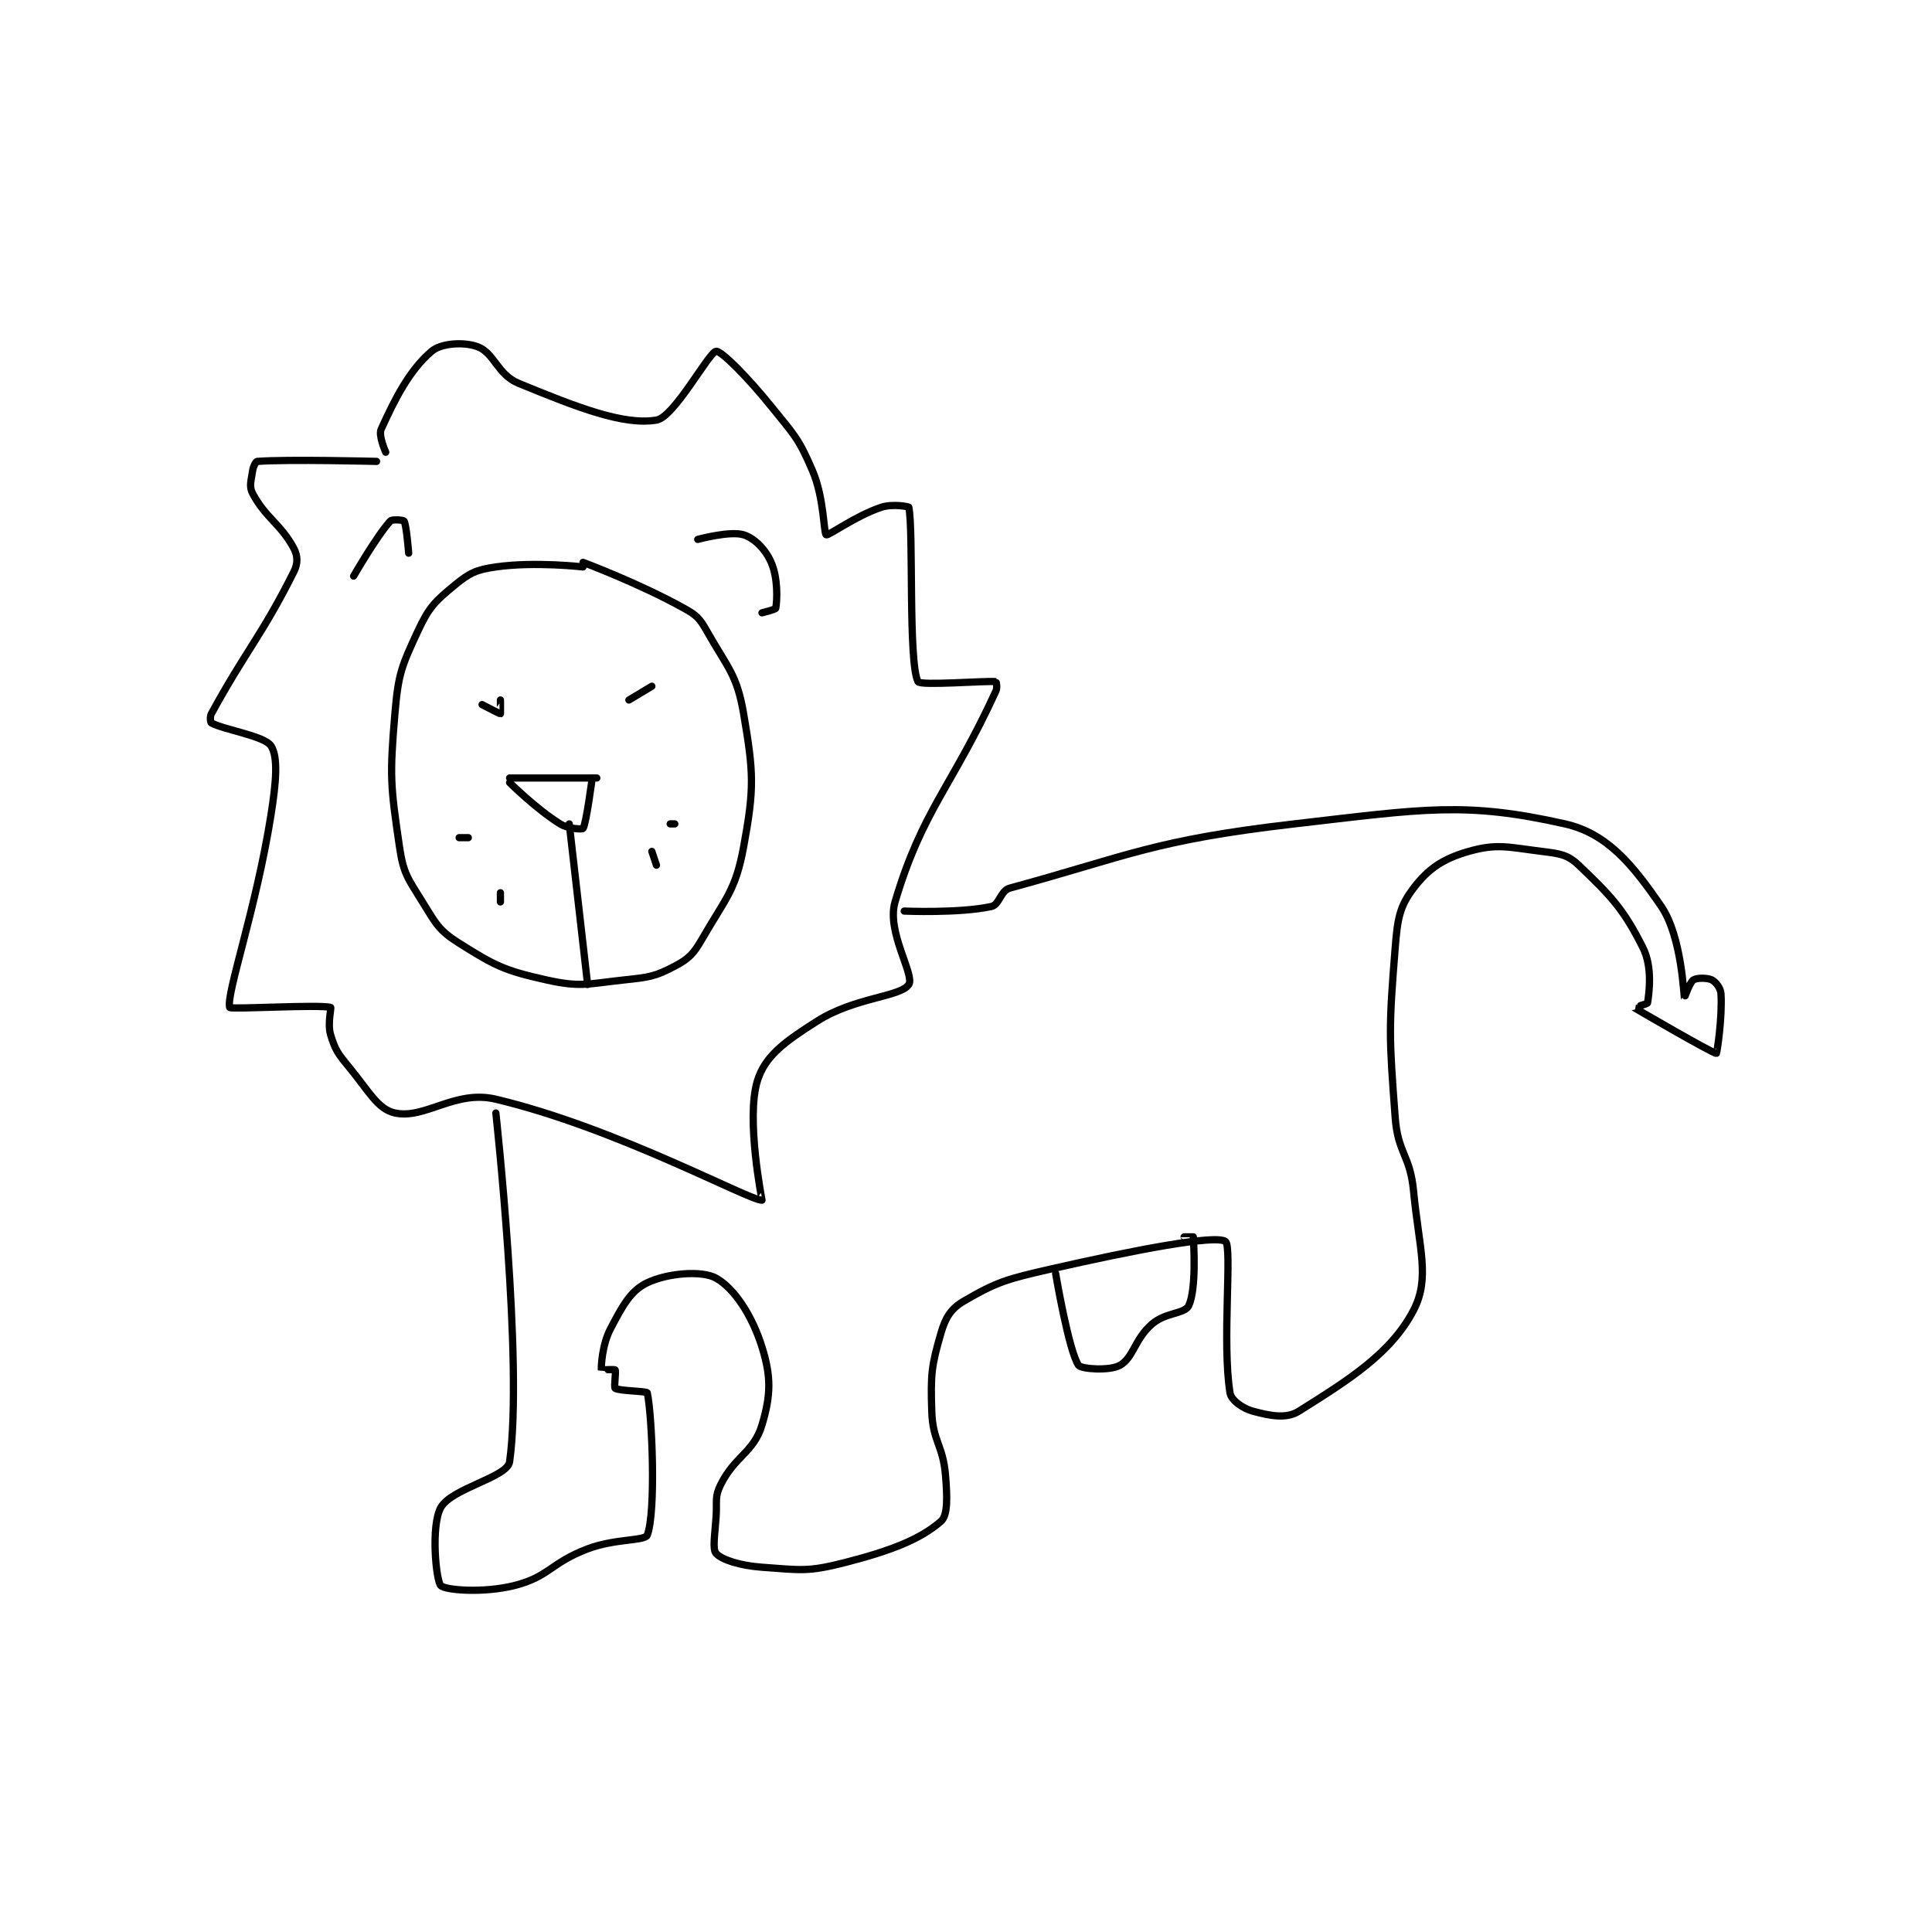 <?xml version="1.0" encoding="utf-8"?>
<!DOCTYPE svg PUBLIC "-//W3C//DTD SVG 1.1//EN" "http://www.w3.org/Graphics/SVG/1.1/DTD/svg11.dtd">
<svg viewBox="0 0 800 800" preserveAspectRatio="xMinYMin meet" xmlns="http://www.w3.org/2000/svg" version="1.1">
<g fill="none" stroke="black" stroke-linecap="round" stroke-linejoin="round" stroke-width="1.579">
<g transform="translate(87.52,143.557) scale(1.9) translate(-188,-107)">
<path id="0" d="M269 155 C269 155 258.525 153.782 250 155 C245.706 155.613 244.264 156.312 241 159 C236.69 162.55 235.413 163.803 233 169 C229.425 176.7 228.743 178.272 228 187 C226.834 200.697 227.044 202.634 229 216 C229.854 221.839 230.804 222.837 234 228 C236.954 232.772 237.573 234.213 242 237 C249.787 241.903 251.861 242.969 261 245 C268.478 246.662 269.89 245.869 278 245 C283.401 244.421 284.71 244.271 289 242 C292.127 240.345 293.083 239.322 295 236 C300.104 227.154 302.242 225.571 304 216 C306.354 203.181 306.196 199.903 304 187 C302.534 178.385 300.508 176.975 296 169 C294.434 166.229 293.786 165.548 291 164 C281.131 158.517 269 154 269 154 "/>
<path id="1" d="M253 201 L272 201 "/>
<path id="2" d="M253 202 C253 202 258.701 207.688 264 211 C265.793 212.121 268.858 212.202 269 212 C269.703 210.996 271 201 271 201 "/>
<path id="3" d="M266 211 L270 246 "/>
<path id="4" d="M251 228 L251 226 "/>
<path id="5" d="M242 214 L244 214 "/>
<path id="6" d="M284 217 L285 220 "/>
<path id="7" d="M288 211 L289 211 "/>
<path id="8" d="M247 185 C247 185 250.874 187.031 251 187 C251.027 186.993 251 184 251 184 "/>
<path id="9" d="M279 184 L284 181 "/>
<path id="10" d="M224 132 C224 132 204.77 131.499 198 132 C197.701 132.022 197.135 133.058 197 134 C196.686 136.198 196.163 137.418 197 139 C199.808 144.303 203.192 145.697 206 151 C206.837 152.582 206.869 154.261 206 156 C199.045 169.91 195.459 173.326 188 187 C187.635 187.67 187.807 188.896 188 189 C190.808 190.512 199.581 191.817 201 194 C202.582 196.434 202.13 201.844 201 209 C197.729 229.715 191.135 248.205 192 251 C192.15 251.485 211.44 250.302 214 251 C214.19 251.052 213.264 254.609 214 257 C215.009 260.28 215.562 261.04 218 264 C222.318 269.243 224.254 273.181 228 274 C234.56 275.435 241.112 268.889 250 271 C276.399 277.27 305.39 293.183 308 293 C308.038 292.997 304.454 275.274 307 267 C308.685 261.525 313.029 258.436 320 254 C328.222 248.768 338.222 248.719 340 246 C341.353 243.931 335.07 234.503 337 228 C342.927 208.035 349.393 202.961 359 182 C359.343 181.252 359.029 180.003 359 180 C356.904 179.753 342.471 180.942 342 180 C339.84 175.679 341.073 147.095 340 142 C339.965 141.833 336.423 141.192 334 142 C328.348 143.884 322.482 148.257 322 148 C321.427 147.694 321.592 140.049 319 134 C315.971 126.933 315.08 126.29 310 120 C304.819 113.585 299.122 107.865 298 108 C296.427 108.189 288.889 122.367 285 123 C277.773 124.177 267.765 120.237 255 115 C250.289 113.067 249.701 108.363 246 107 C243.017 105.901 238.064 106.231 236 108 C231.14 112.166 228.053 118.283 225 125 C224.369 126.388 226 130 226 130 "/>
<path id="11" d="M219 157 C219 157 224.09 148.174 227 145 C227.414 144.548 229.88 144.79 230 145 C230.531 145.929 231 152 231 152 "/>
<path id="12" d="M294 149 C294 149 301.057 147.08 304 148 C306.392 148.748 308.754 151.152 310 154 C311.508 157.446 311.322 162.231 311 164 C310.949 164.278 308 165 308 165 "/>
<path id="13" d="M250 274 C250 274 255.993 328.548 253 350 C252.521 353.432 240.351 355.767 238 360 C235.82 363.925 236.939 375.873 238 377 C238.939 377.998 247.244 378.689 254 377 C261.6 375.1 261.911 372.068 270 369 C276.009 366.721 282.501 367.304 283 366 C284.939 360.928 284.054 339.818 283 335 C282.914 334.607 276.832 334.594 276 334 C275.692 333.78 276.24 330.32 276 330 C275.865 329.82 273.003 330.025 273 330 C272.926 329.335 273.135 324.544 275 321 C277.637 315.99 279.351 312.745 283 311 C287.419 308.887 294.916 308.273 298 310 C301.93 312.201 305.835 318.072 308 325 C310.031 331.498 309.942 335.527 308 342 C306.207 347.978 302.14 348.719 299 355 C297.654 357.692 298.232 358.518 298 362 C297.737 365.942 297.175 369.093 298 370 C299.247 371.371 303.217 372.658 308 373 C316.395 373.6 317.945 374.065 326 372 C336.284 369.363 342.467 366.915 347 363 C348.518 361.689 348.391 357.691 348 353 C347.438 346.259 345.215 345.67 345 339 C344.741 330.986 344.921 329.129 347 322 C348 318.57 349.173 316.649 352 315 C359.184 310.809 361.398 310.19 371 308 C389.353 303.814 406.815 300.487 409 302 C410.539 303.066 408.221 324.029 410 335 C410.258 336.591 412.755 338.401 415 339 C418.701 339.987 422.254 340.726 425 339 C435.663 332.297 445.054 326.496 450 317 C453.672 309.95 451.191 303.501 450 291 C449.25 283.124 446.594 282.865 446 275 C444.653 257.15 444.594 255.578 446 238 C446.506 231.672 446.954 228.998 450 225 C453.254 220.729 456.459 218.583 462 217 C468.206 215.227 470.617 216.077 478 217 C481.865 217.483 483.563 217.674 486 220 C492.995 226.677 495.779 229.558 500 238 C502.111 242.221 501.34 247.789 501 250 C500.958 250.273 497.981 250.986 498 251 C498.216 251.159 515.32 261.107 516 261 C516.126 260.98 517.322 253.144 517 248 C516.922 246.757 515.846 245.423 515 245 C514.033 244.517 511.725 244.517 511 245 C510.154 245.564 509.008 249.019 509 249 C508.941 248.865 508.497 235.573 504 229 C497.785 219.916 492.224 213.075 483 211 C461.274 206.112 452.4 207.714 424 211 C393.377 214.543 388.081 217.887 362 225 C359.983 225.55 359.766 228.616 358 229 C351.029 230.515 339 230 339 230 "/>
<path id="14" d="M372 309 C372 309 374.869 325.956 377 329 C377.571 329.816 383.774 330.252 386 329 C388.983 327.322 389.178 323.313 393 320 C395.962 317.433 400.146 317.803 401 316 C402.697 312.418 402.108 302.619 402 301 C401.999 300.986 400 301 400 301 "/>
</g>
</g>
</svg>
